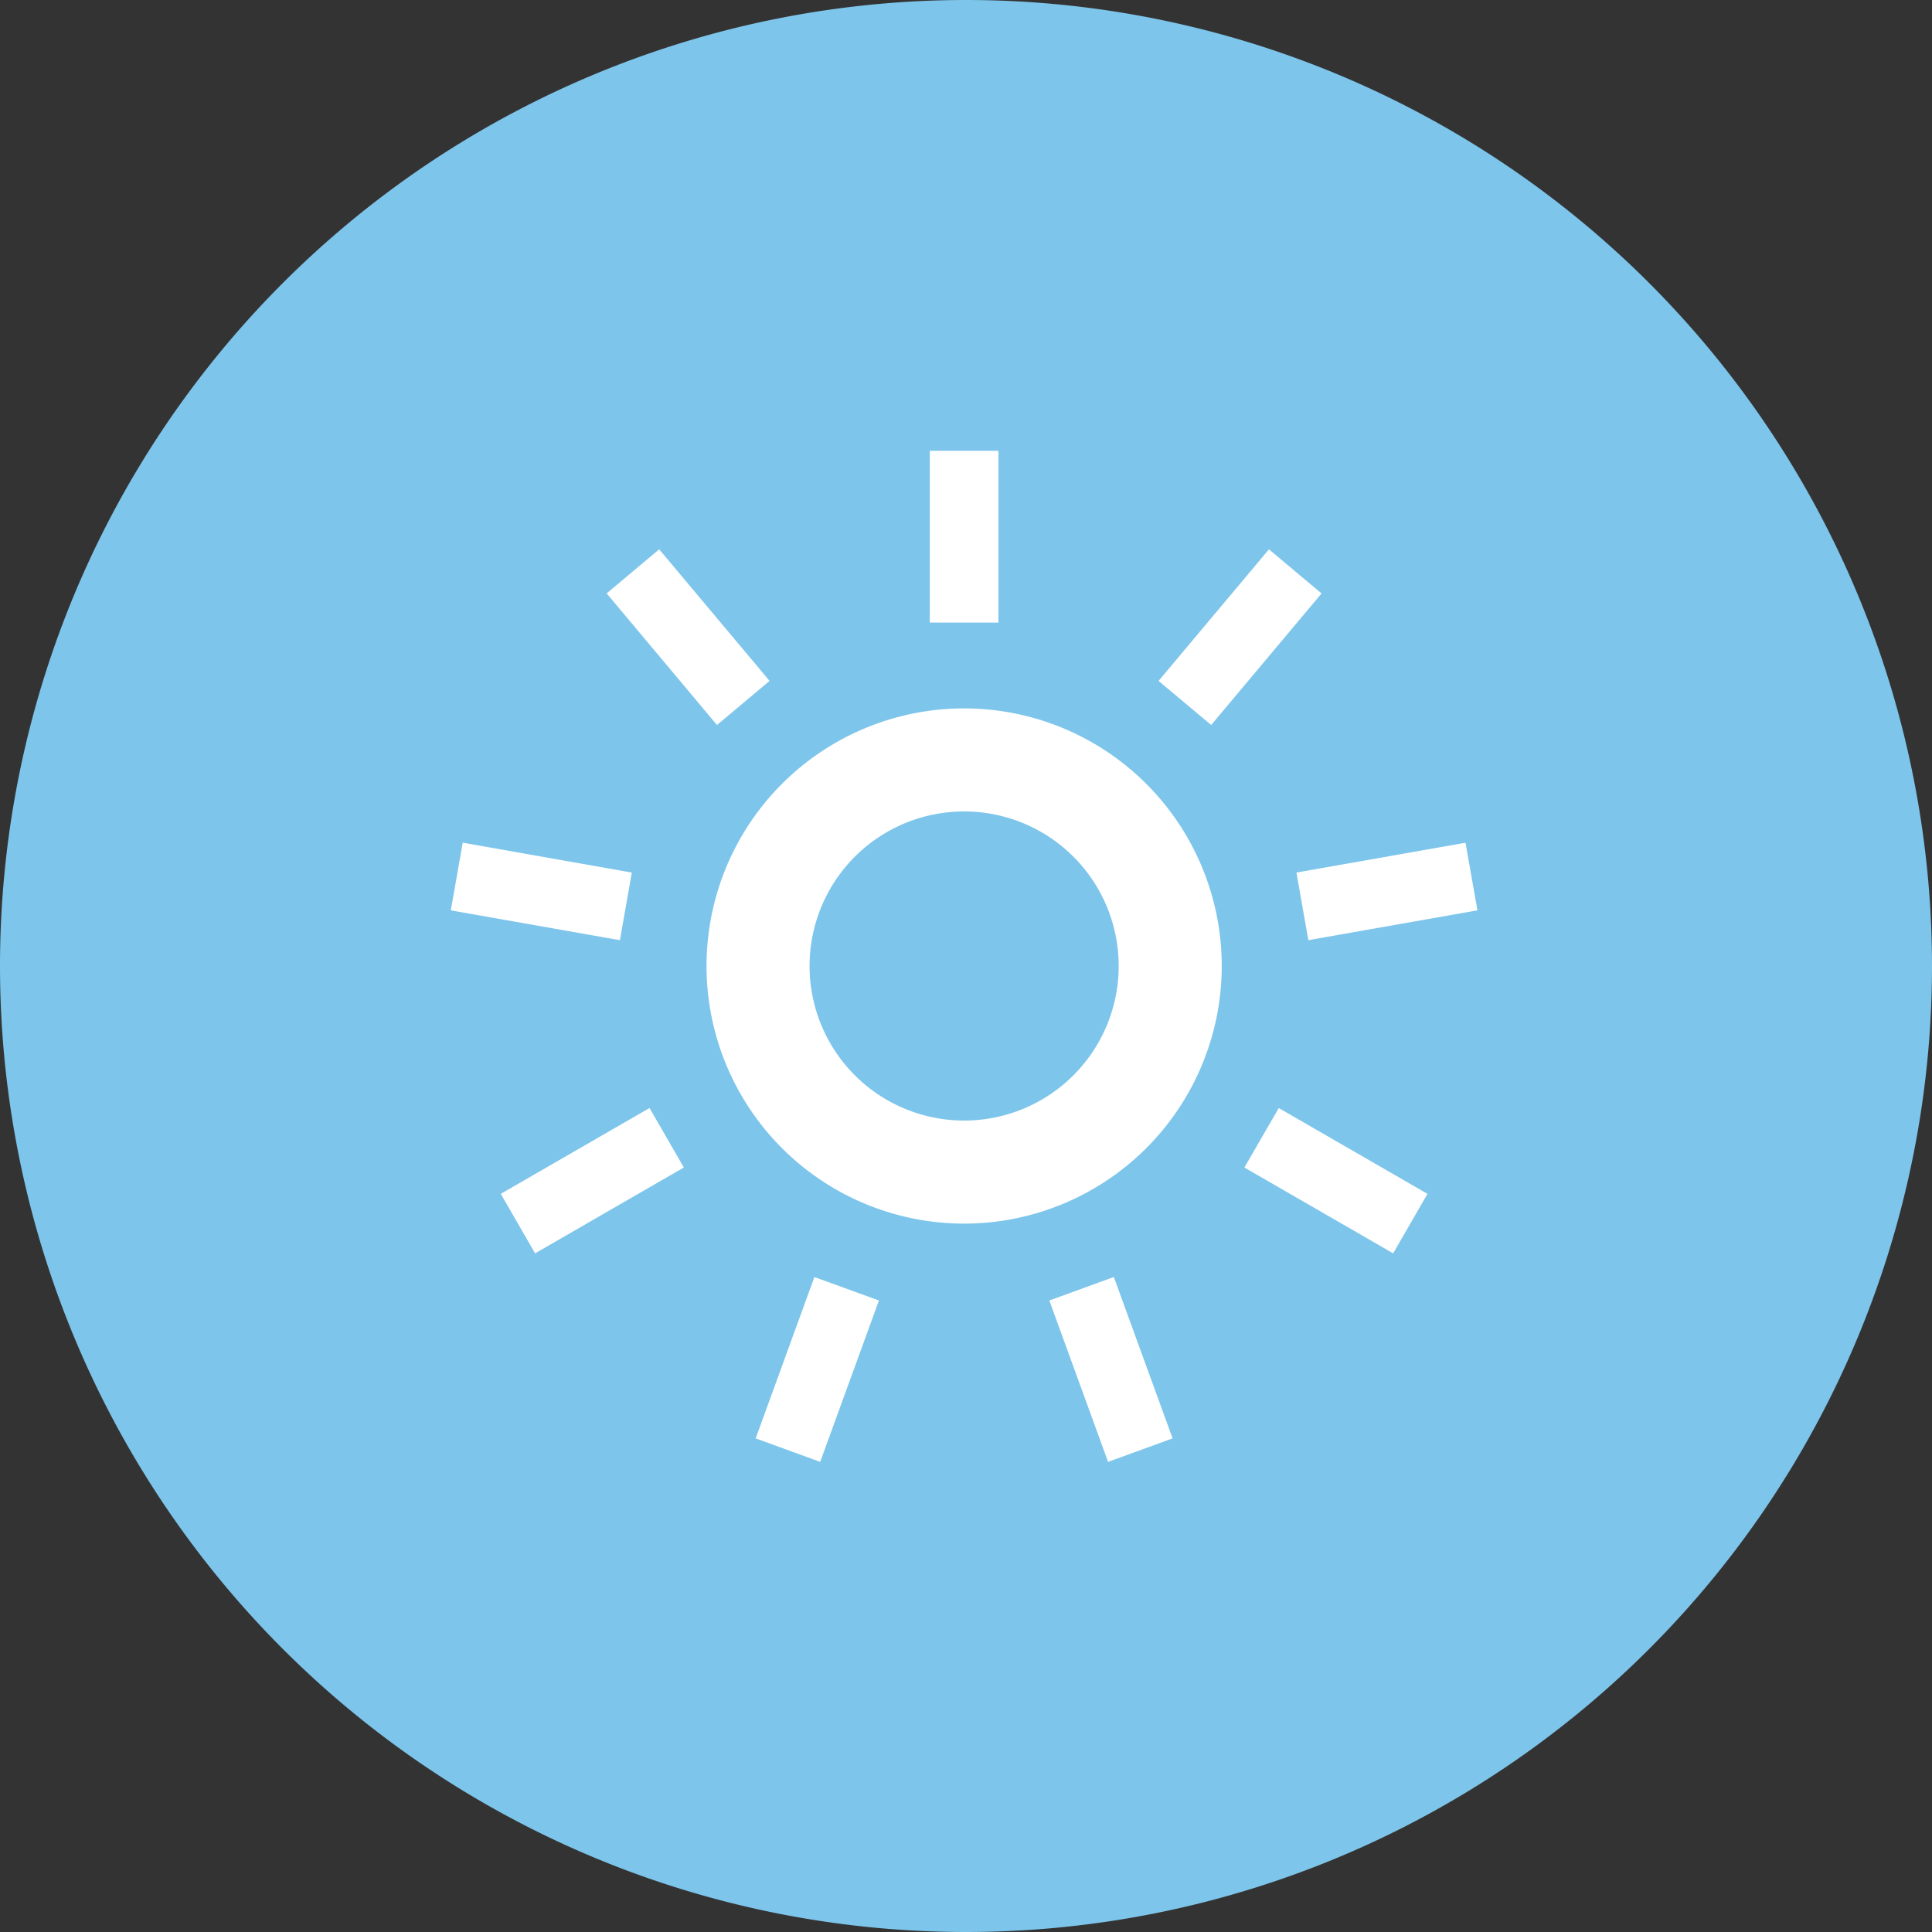 <?xml version="1.0" standalone="no"?><!DOCTYPE svg PUBLIC "-//W3C//DTD SVG 1.1//EN" "http://www.w3.org/Graphics/SVG/1.1/DTD/svg11.dtd"><svg t="1738701227551" class="icon" viewBox="0 0 1024 1024" version="1.1" xmlns="http://www.w3.org/2000/svg" p-id="25922" xmlns:xlink="http://www.w3.org/1999/xlink" width="200" height="200"><rect x="0" y="0" width="1024" height="1024" fill="#333333" stroke="none"/><path d="M512 512m-512 0a512 512 0 1 0 1024 0 512 512 0 1 0-1024 0Z" fill="#7dc5eb" p-id="25923" data-spm-anchor-id="a313x.search_index.0.i63.46b13a81rM646g" class="selected"></path><path d="M511.01 375.467a136.533 136.533 0 1 1 0 273.067 136.533 136.533 0 0 1 0-273.067z m0 54.613a81.92 81.92 0 1 0 0 163.84 81.92 81.92 0 0 0 0-163.84zM590.37 676.864l31.13 85.504-34.202 12.459-31.13-85.538 34.202-12.459z m-158.72 0l34.202 12.425-31.13 85.538-34.202-12.459 31.13-85.538z m246.101-89.6l78.848 45.5-18.193 31.539-78.848-45.5 18.227-31.539z m-333.483 0l18.193 31.539-78.848 45.5-18.193-31.539 78.848-45.5z m432.469-140.629l6.349 35.874-89.634 15.804-6.315-35.84 89.634-15.804z m-531.456 0l89.6 15.838-6.315 35.84L238.933 482.509l6.315-35.84zM672.563 291.157l27.887 23.381-58.505 69.734-27.887-23.381 58.505-69.734z m-323.174 0l58.505 69.734-27.887 23.381L321.536 314.505l27.887-23.381zM529.203 238.933v91.034h-36.386V238.933h36.386z" fill="#FFFFFF" p-id="25924"></path></svg>